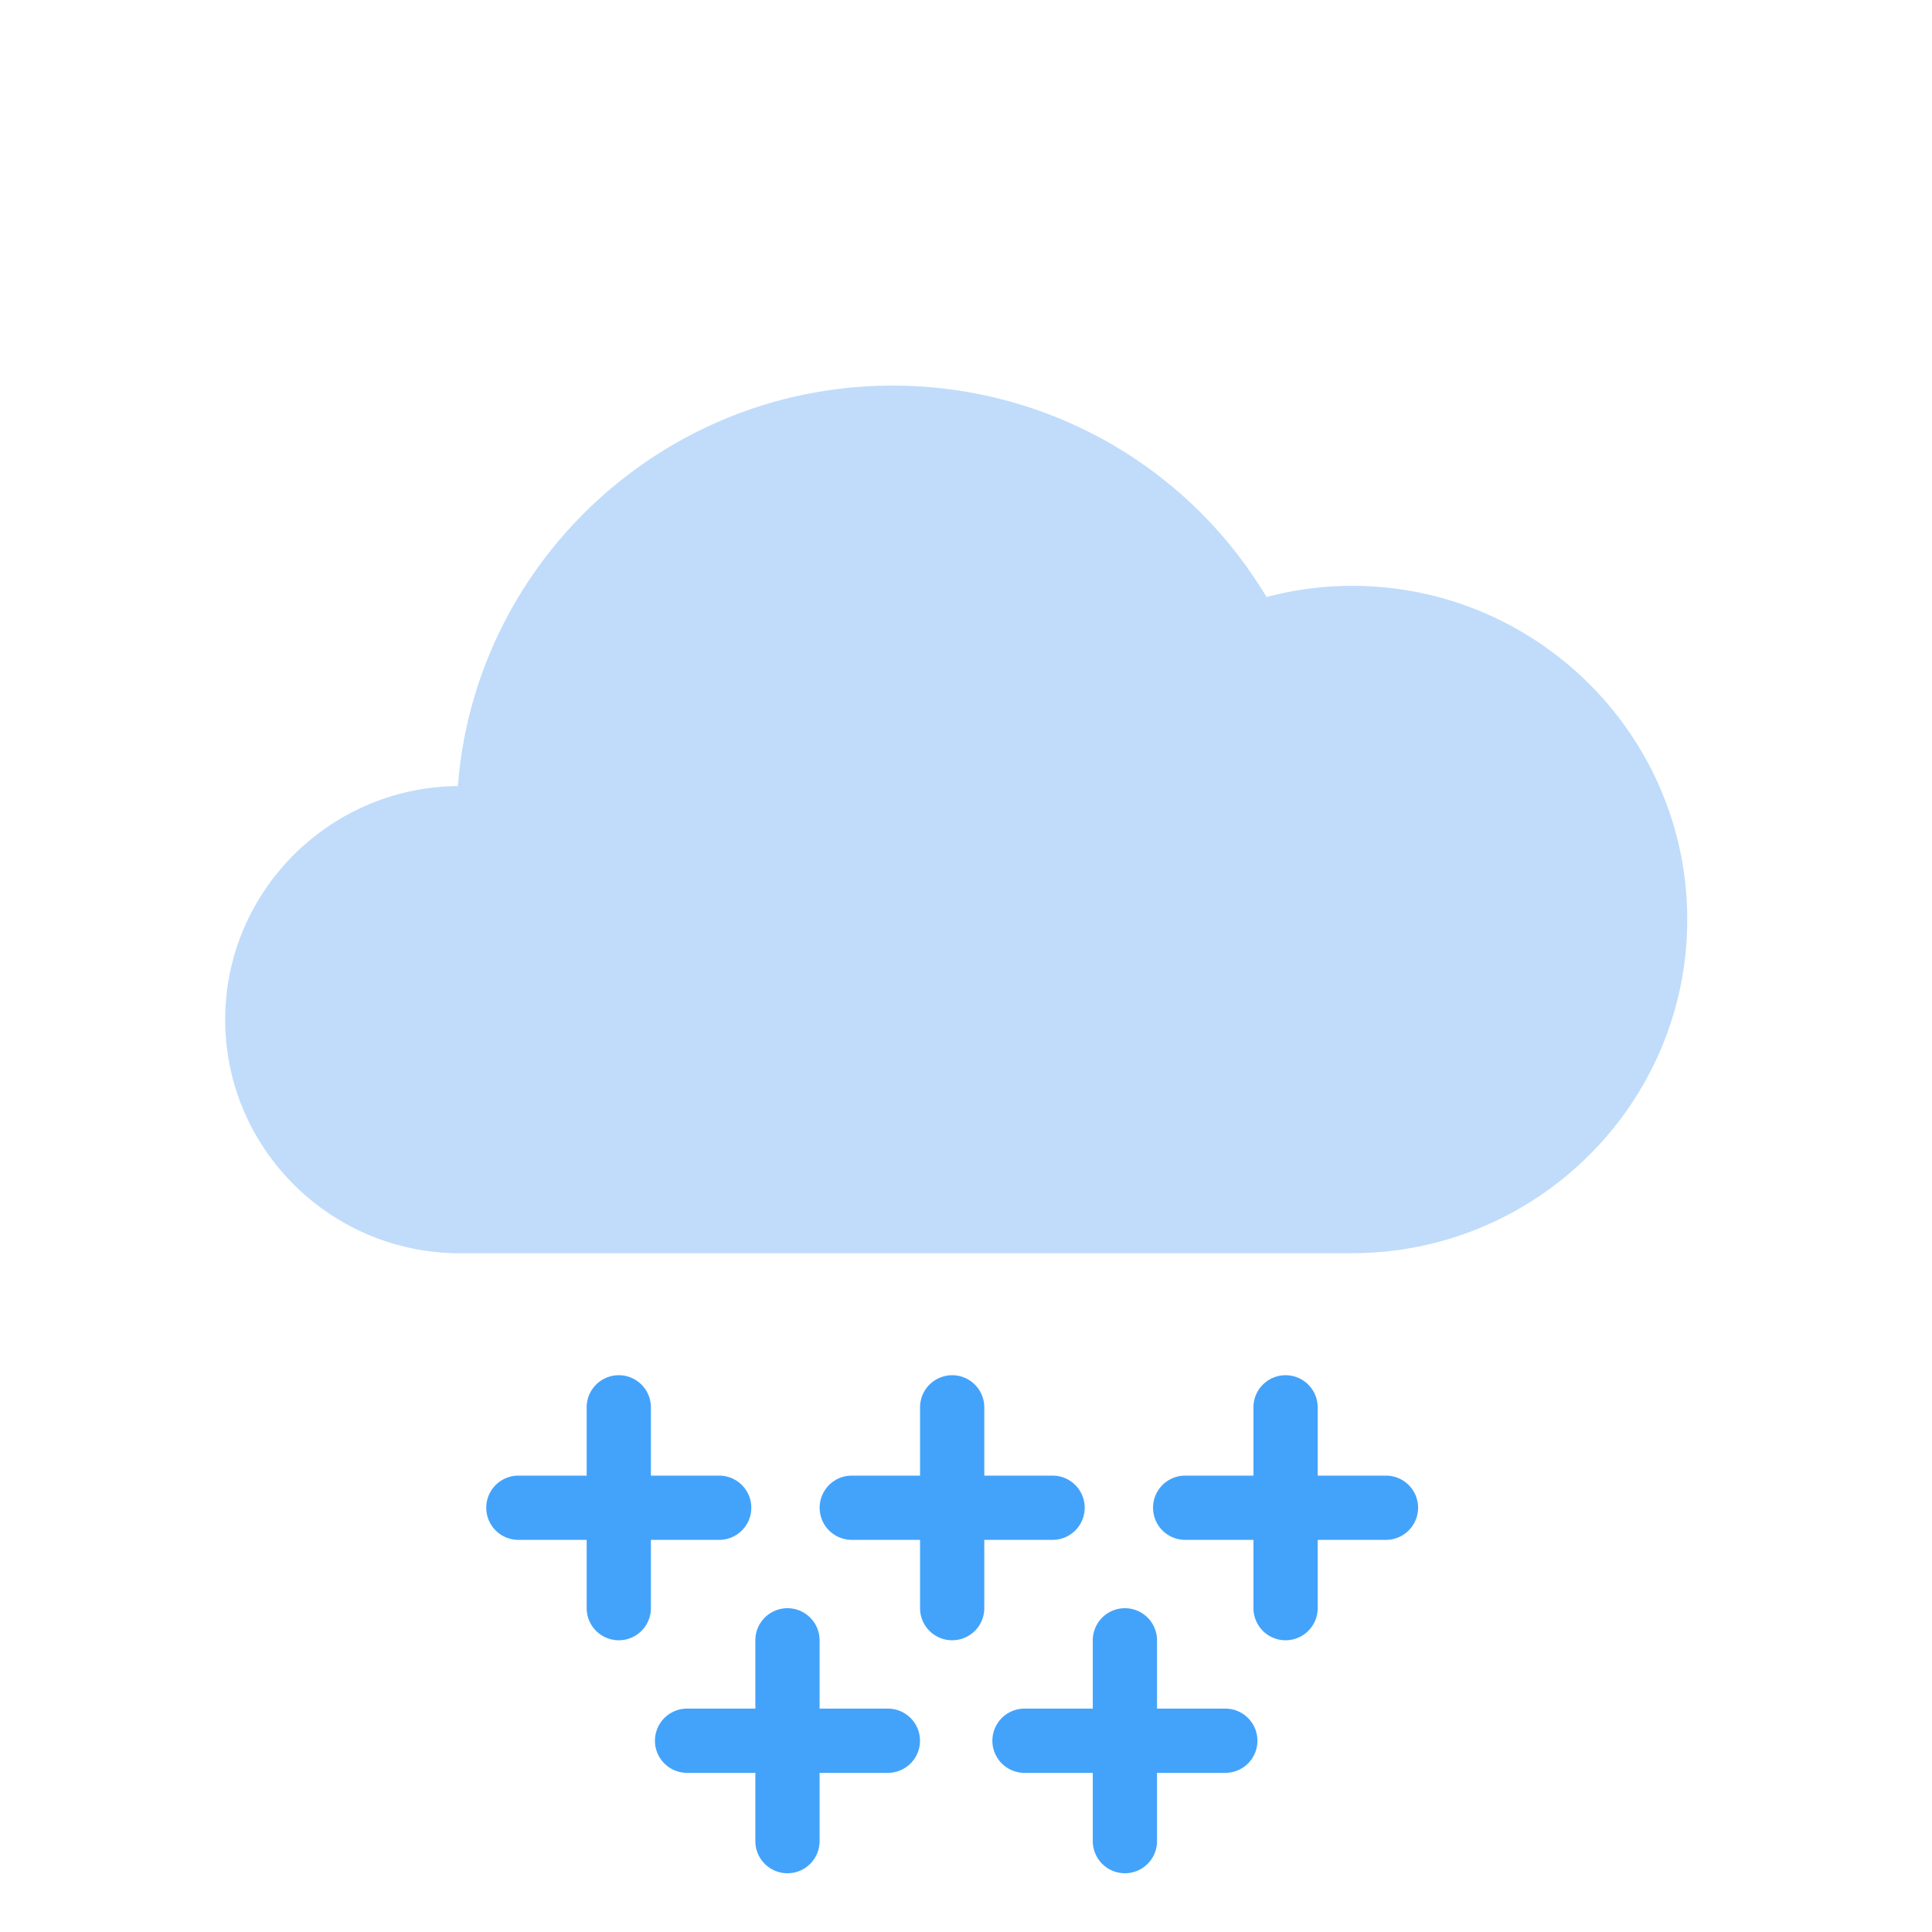 <?xml version="1.0" standalone="no"?><!DOCTYPE svg PUBLIC "-//W3C//DTD SVG 1.1//EN" "http://www.w3.org/Graphics/SVG/1.1/DTD/svg11.dtd"><svg class="icon" style="width: 5em; height: 5em;vertical-align: middle;fill: currentColor;overflow: hidden;" viewBox="0 0 1024 1024" version="1.1" xmlns="http://www.w3.org/2000/svg"><path d="M243.776 664.256c-68.608 0-124.416-55.52-124.416-123.808 0-67.904 55.232-123.232 123.328-123.808 9.12-118.56 108.96-212.256 230.368-212.256 81.92 0 156.576 42.56 198.24 112.064a176.384 176.384 0 0 1 45.248-5.952c98.016 0 177.728 79.328 177.728 176.864s-79.712 176.864-177.728 176.864H243.776z" fill="#C0DCFA" /><path d="M310.944 782.112H274.752a17.024 17.024 0 1 0 0 34.048h36.192v36.192a17.024 17.024 0 1 0 34.048 0v-36.192h36.192a17.024 17.024 0 1 0 0-34.048H344.992V745.92a17.024 17.024 0 1 0-34.048 0v36.192zM400.352 905.6H364.16a17.024 17.024 0 1 0 0 34.048h36.192v36.192a17.024 17.024 0 1 0 34.048 0v-36.192h36.192a17.024 17.024 0 1 0 0-34.048h-36.192v-36.192a17.024 17.024 0 1 0-34.048 0V905.6zM579.2 905.6h-36.192a17.024 17.024 0 1 0 0 34.048H579.2v36.192a17.024 17.024 0 1 0 34.048 0v-36.192h36.192a17.024 17.024 0 1 0 0-34.048h-36.192v-36.192a17.024 17.024 0 1 0-34.048 0V905.6zM664.352 782.112H628.16a17.024 17.024 0 1 0 0 34.048h36.192v36.192a17.024 17.024 0 1 0 34.048 0v-36.192h36.192a17.024 17.024 0 1 0 0-34.048h-36.192V745.92a17.024 17.024 0 1 0-34.048 0v36.192zM487.648 782.112h-36.192a17.024 17.024 0 1 0 0 34.048h36.192v36.192a17.024 17.024 0 1 0 34.048 0v-36.192h36.192a17.024 17.024 0 1 0 0-34.048h-36.192V745.92a17.024 17.024 0 1 0-34.048 0v36.192z" fill="#43A3FB" /></svg>